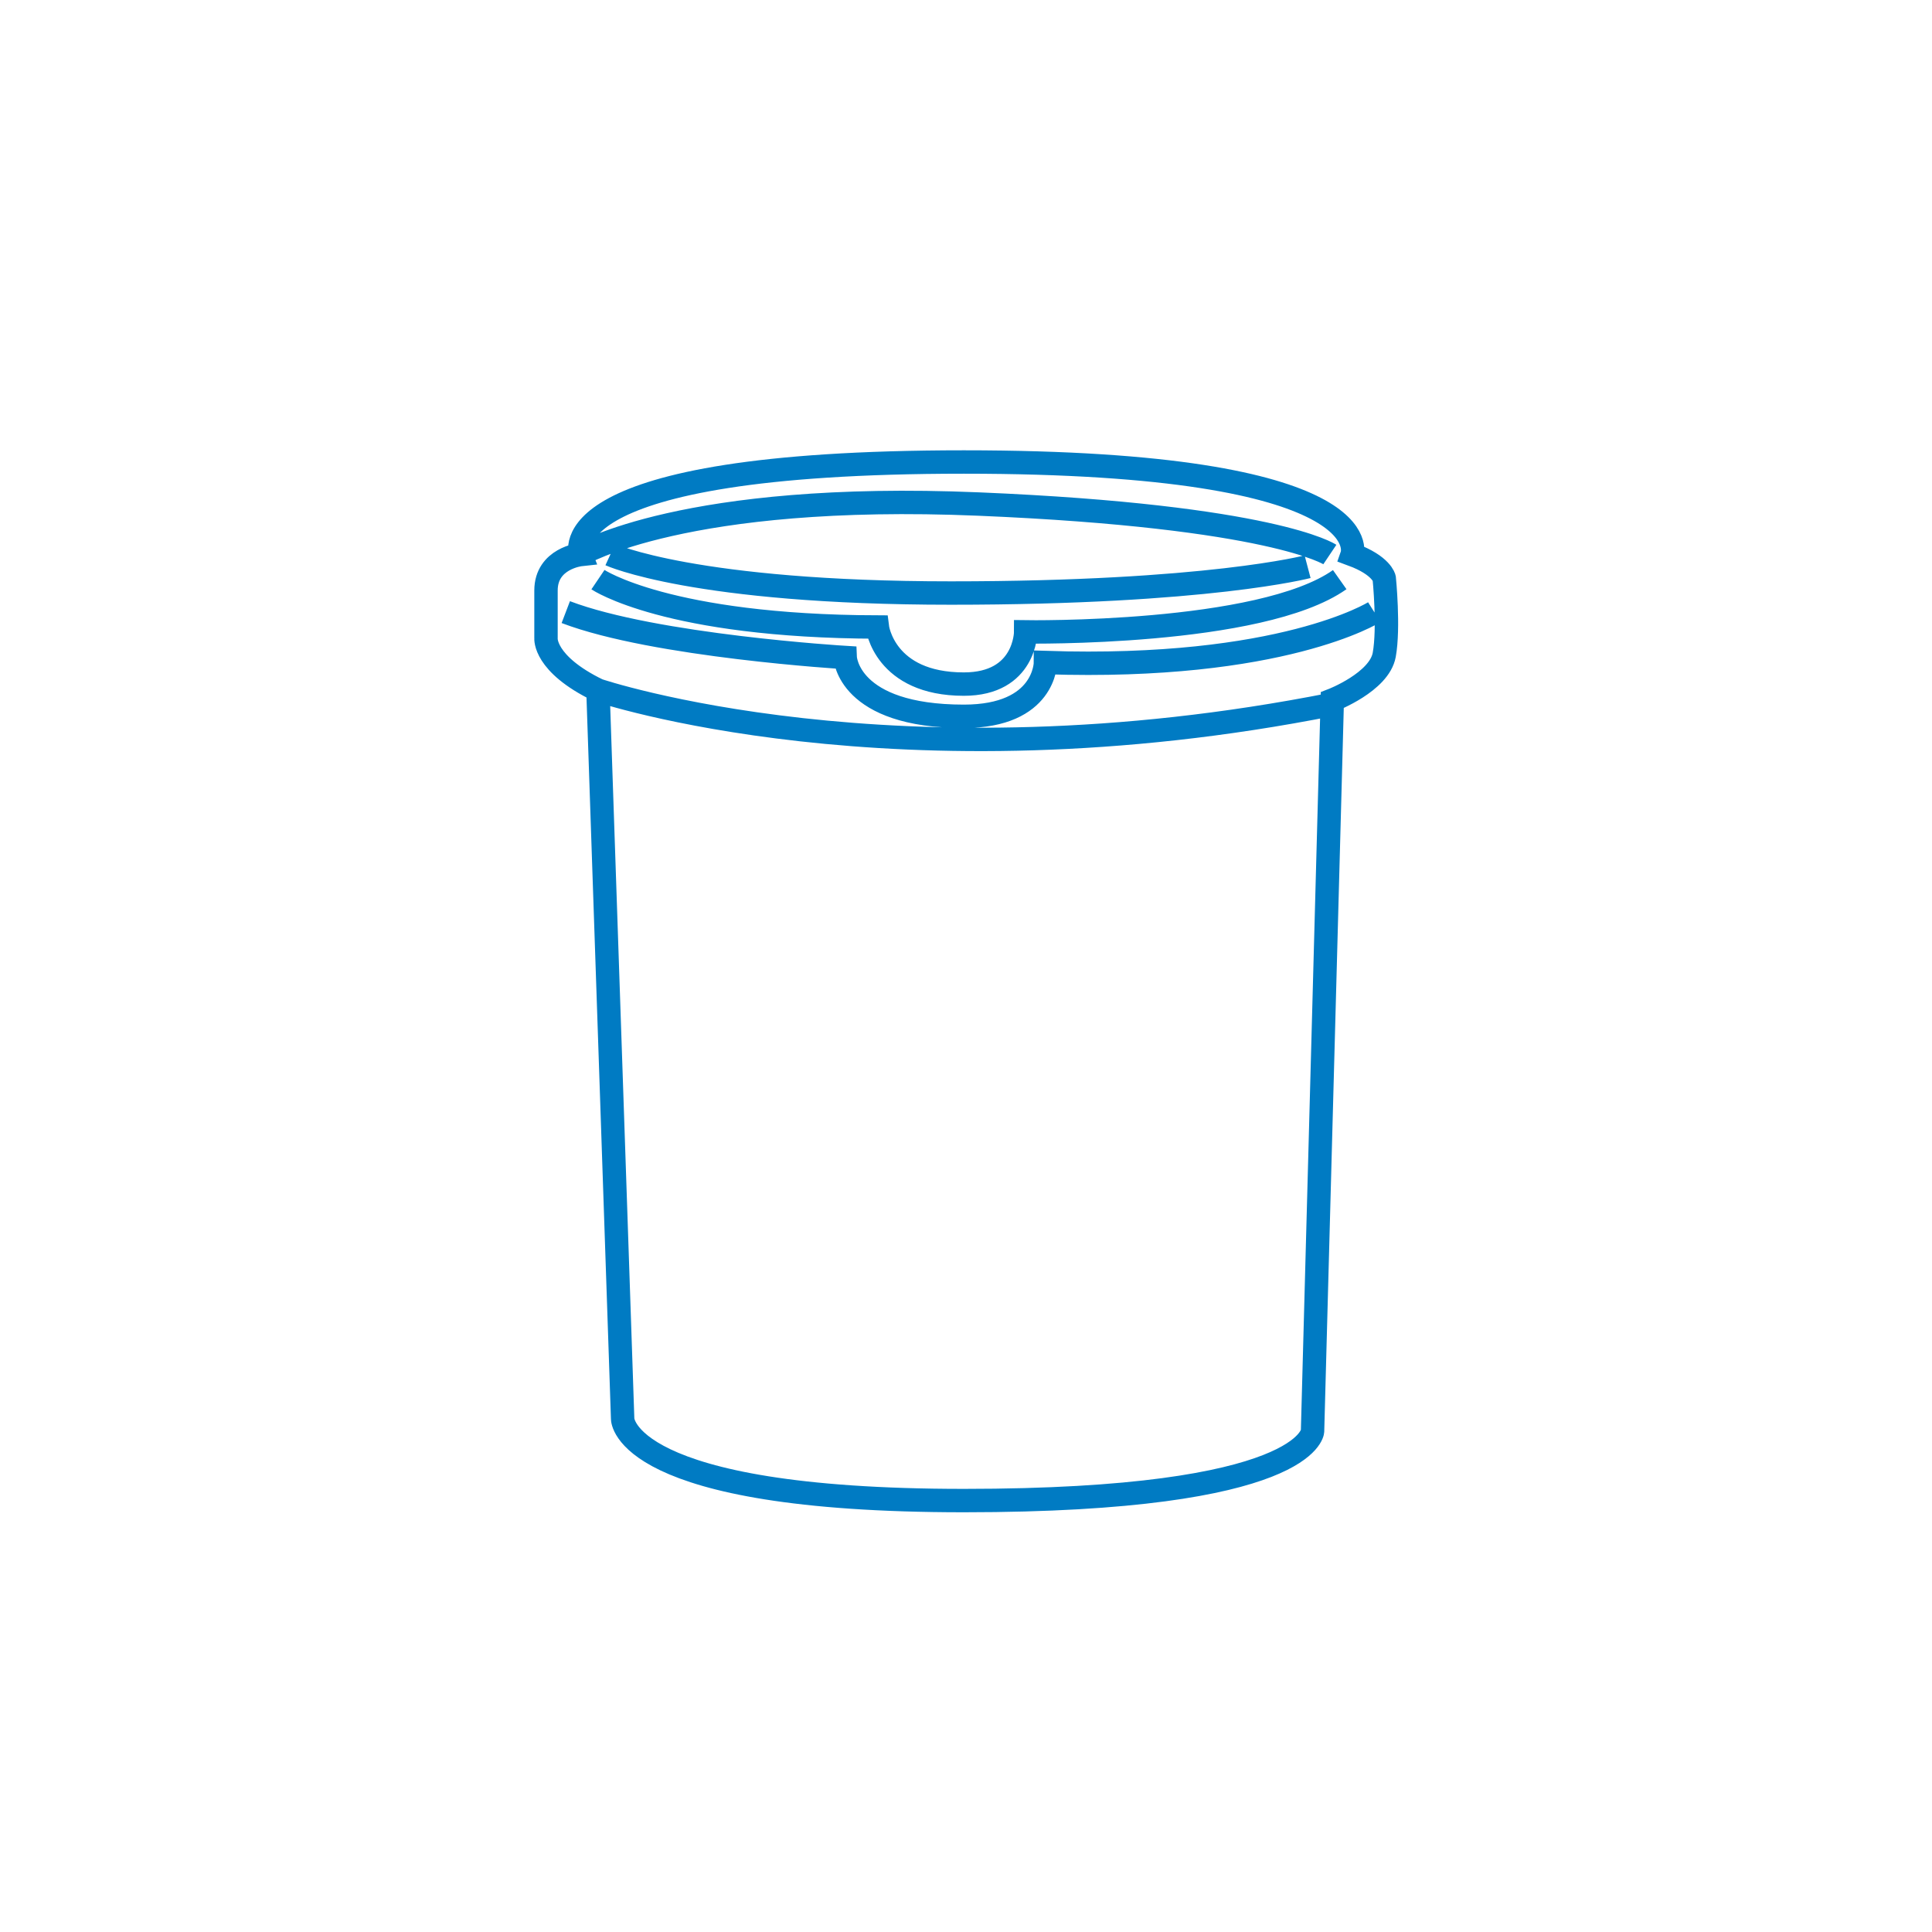 <svg xmlns="http://www.w3.org/2000/svg" width="46" height="46" viewBox="0 0 46 46">
    <g fill="none" fill-rule="evenodd">
        <path d="M0 0h46v46H0z"/>
        <path stroke="#007BC3" stroke-width=".557" d="M14.237 16.433l.588 17.352s0 1.943 8.124 1.943c8.194 0 8.302-1.648 8.302-1.648l.47-17.41s1.119-.43 1.237-1.078c.118-.648 0-1.825 0-1.825s-.06-.304-.765-.564c0 0 .758-2.203-9.244-2.203-10.008 0-9.125 2.203-9.125 2.203s-.824.089-.824.856v1.137s-.059.607 1.237 1.237zm0 0s7.086 2.397 17.484.336m-17.897-3.566s2.473-1.496 9.479-1.202c7.006.294 8.36 1.202 8.36 1.202m-.53.29s-2.377.627-8.49.627c-6.11 0-8.112-.915-8.112-.915m-.294.596s1.648 1.113 6.652 1.128c0 0 .165 1.359 2.06 1.359 1.472 0 1.472-1.243 1.472-1.243s5.593.087 7.477-1.244m-18.427.773c2.12.808 6.653 1.081 6.653 1.081s.058 1.4 2.825 1.4c1.943 0 1.943-1.28 1.943-1.28 5.636.186 7.83-1.2 7.83-1.2"/>
    </g>
</svg>
